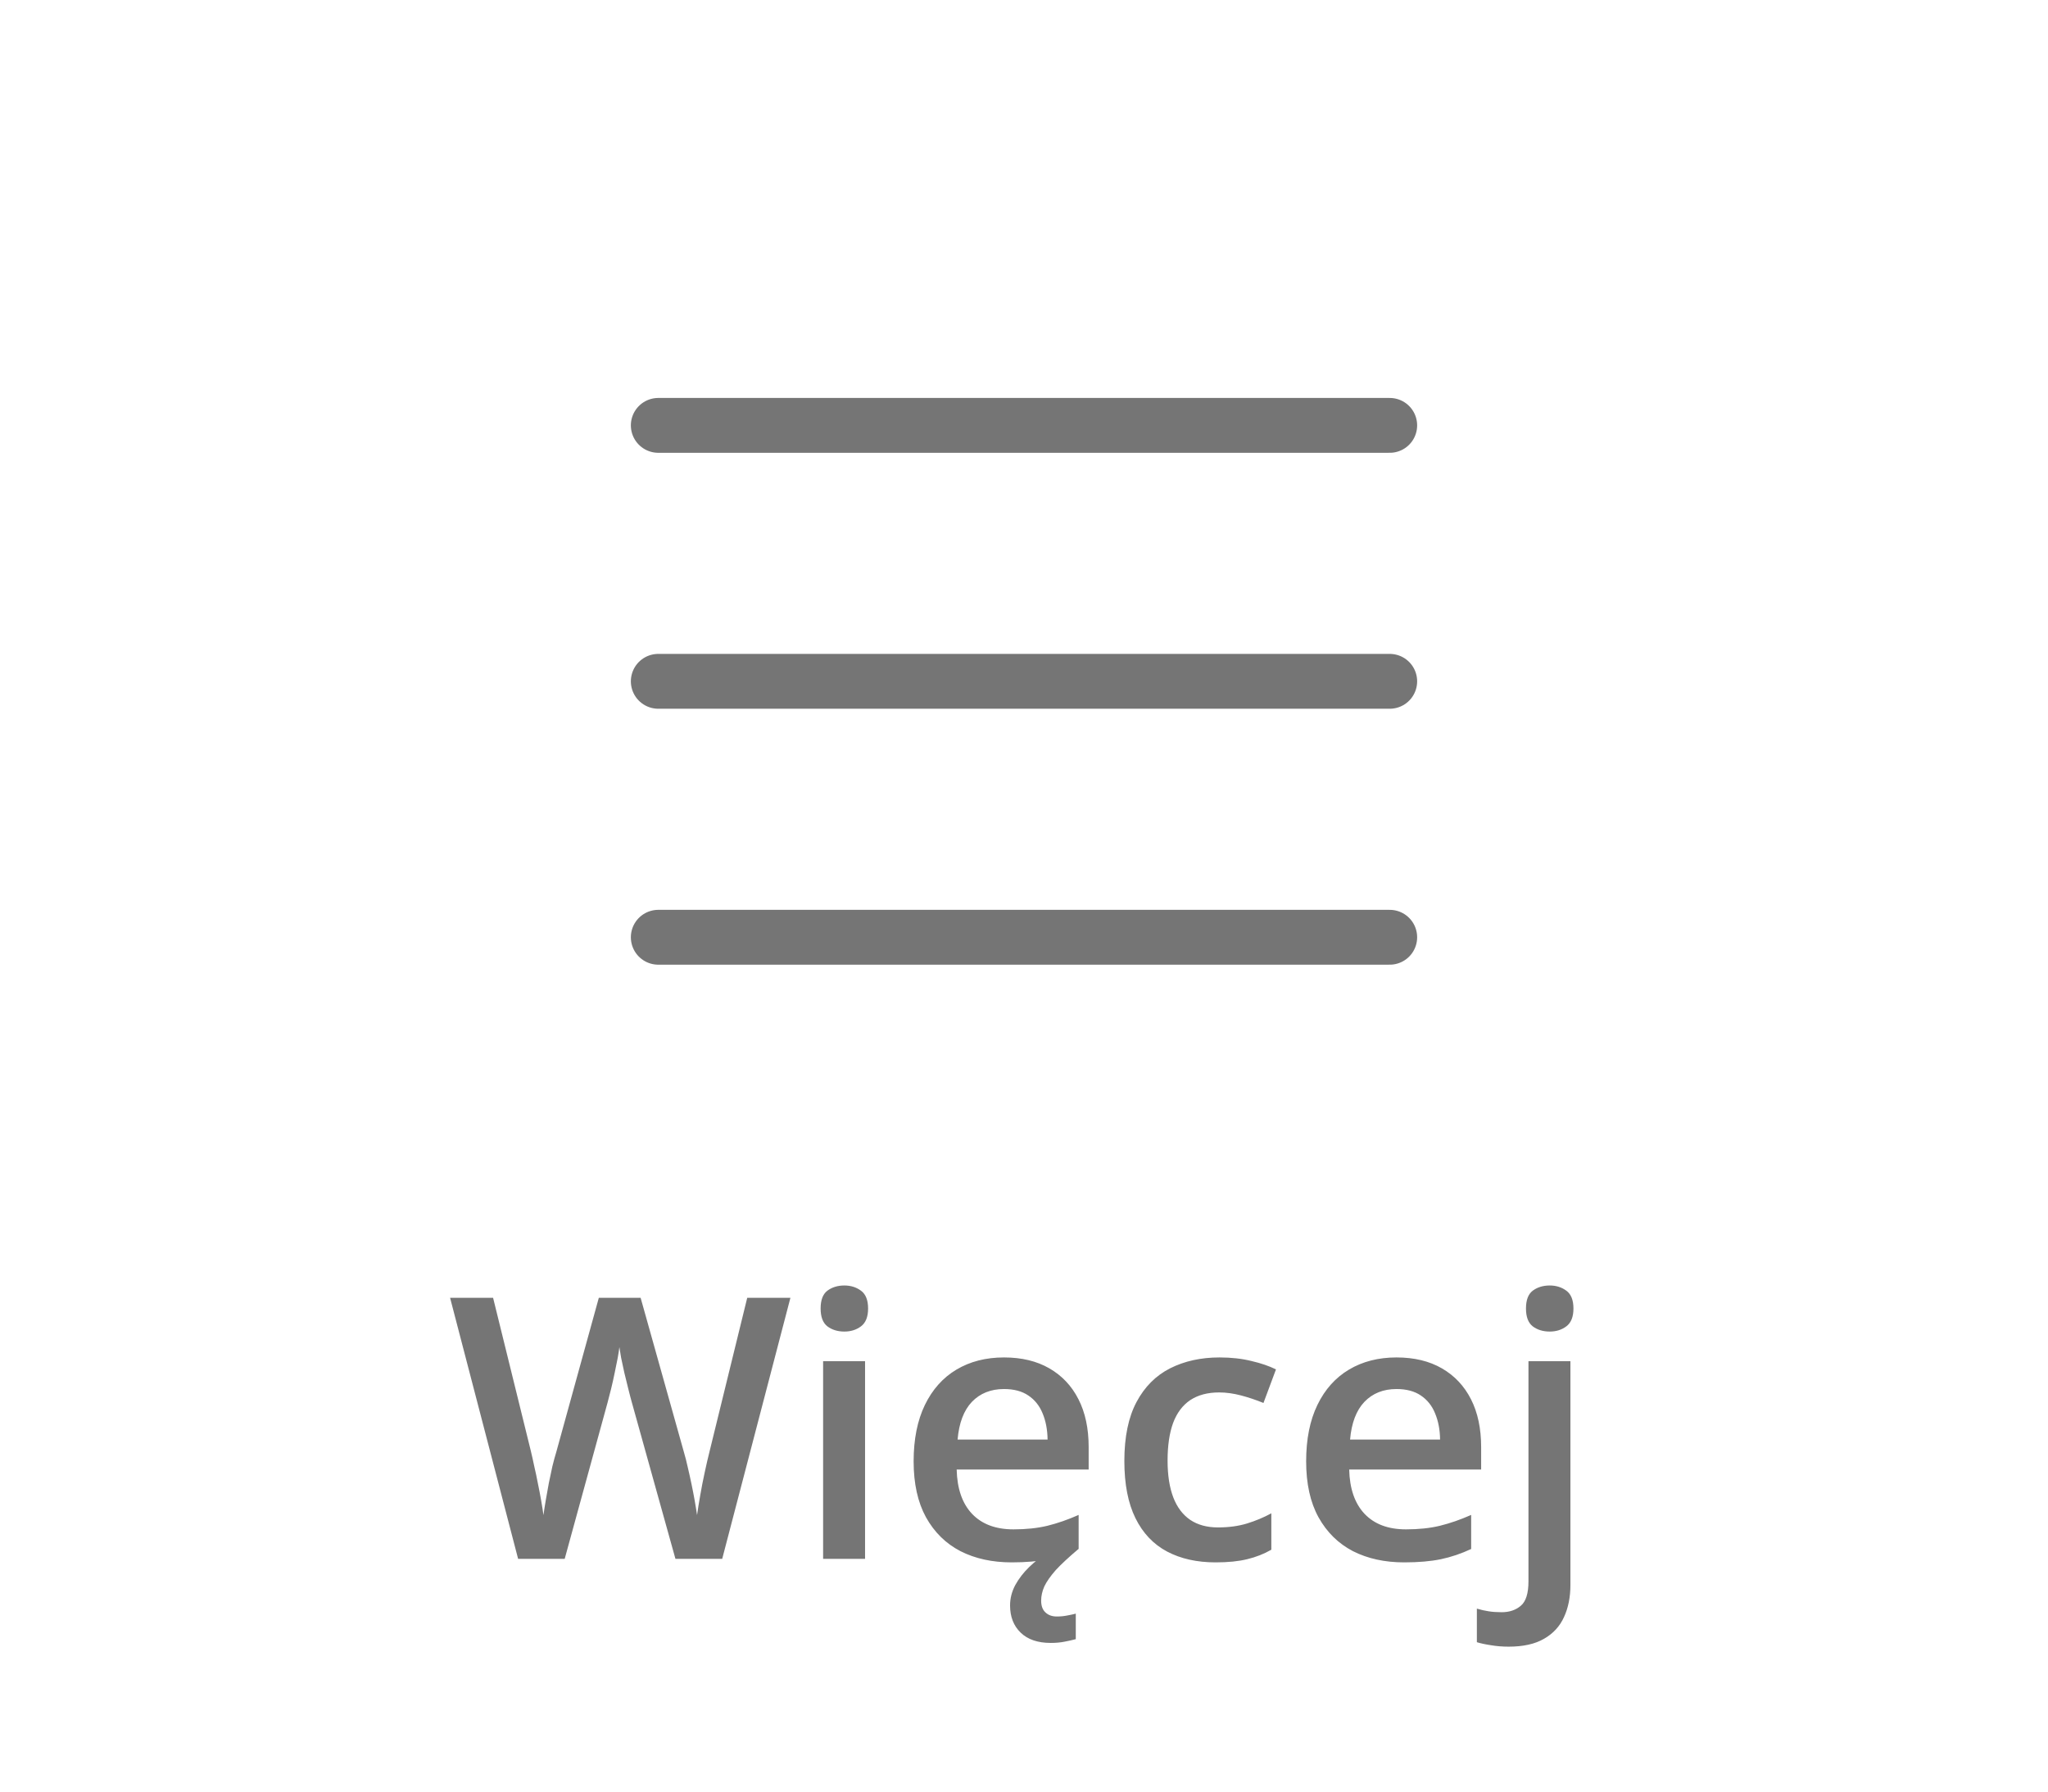 <svg width="56" height="49" viewBox="0 0 56 49" fill="none" xmlns="http://www.w3.org/2000/svg">
<path d="M21.613 35.495L19.748 42.634H18.469L17.277 38.356C17.248 38.252 17.215 38.129 17.18 37.985C17.144 37.842 17.108 37.696 17.072 37.546C17.04 37.396 17.01 37.26 16.984 37.136C16.962 37.009 16.945 36.911 16.936 36.843C16.929 36.911 16.914 37.007 16.892 37.131C16.869 37.255 16.841 37.391 16.809 37.541C16.779 37.688 16.747 37.834 16.711 37.98C16.675 38.124 16.643 38.251 16.613 38.361L15.441 42.634H14.167L12.307 35.495H13.483L14.514 39.68C14.546 39.813 14.579 39.958 14.611 40.114C14.647 40.267 14.68 40.422 14.709 40.578C14.742 40.734 14.771 40.887 14.797 41.037C14.823 41.184 14.844 41.317 14.86 41.438C14.877 41.314 14.898 41.177 14.924 41.027C14.95 40.874 14.977 40.72 15.007 40.563C15.039 40.404 15.072 40.251 15.104 40.105C15.14 39.958 15.176 39.826 15.212 39.709L16.374 35.495H17.517L18.703 39.724C18.739 39.844 18.773 39.979 18.806 40.129C18.841 40.279 18.876 40.432 18.908 40.588C18.941 40.744 18.97 40.896 18.996 41.042C19.022 41.188 19.043 41.32 19.06 41.438C19.082 41.278 19.112 41.096 19.148 40.891C19.183 40.686 19.224 40.477 19.27 40.266C19.315 40.054 19.361 39.859 19.406 39.68L20.432 35.495H21.613ZM23.654 37.229V42.634H22.507V37.229H23.654ZM23.088 35.158C23.264 35.158 23.415 35.206 23.542 35.3C23.672 35.394 23.737 35.557 23.737 35.788C23.737 36.016 23.672 36.179 23.542 36.276C23.415 36.371 23.264 36.418 23.088 36.418C22.906 36.418 22.751 36.371 22.624 36.276C22.5 36.179 22.439 36.016 22.439 35.788C22.439 35.557 22.5 35.394 22.624 35.3C22.751 35.206 22.906 35.158 23.088 35.158ZM28.469 43.776C28.469 43.92 28.508 44.027 28.586 44.099C28.664 44.174 28.768 44.211 28.898 44.211C29.003 44.211 29.1 44.201 29.191 44.182C29.283 44.165 29.357 44.149 29.416 44.133V44.831C29.318 44.857 29.216 44.88 29.108 44.9C29.001 44.922 28.876 44.934 28.732 44.934C28.374 44.934 28.099 44.839 27.907 44.651C27.715 44.465 27.619 44.218 27.619 43.908C27.619 43.716 27.666 43.531 27.761 43.352C27.858 43.176 27.985 43.011 28.142 42.858C28.298 42.709 28.462 42.578 28.635 42.468L29.489 42.365C29.226 42.587 29.019 42.779 28.869 42.941C28.723 43.108 28.619 43.256 28.557 43.386C28.498 43.519 28.469 43.65 28.469 43.776ZM27.453 37.126C27.935 37.126 28.348 37.225 28.693 37.424C29.038 37.623 29.304 37.904 29.489 38.269C29.675 38.633 29.768 39.069 29.768 39.577V40.192H26.159C26.172 40.717 26.312 41.12 26.579 41.403C26.849 41.687 27.227 41.828 27.712 41.828C28.057 41.828 28.366 41.796 28.64 41.73C28.916 41.662 29.201 41.563 29.494 41.433V42.365C29.224 42.492 28.949 42.585 28.669 42.644C28.389 42.702 28.054 42.731 27.663 42.731C27.133 42.731 26.665 42.629 26.262 42.424C25.861 42.216 25.547 41.906 25.319 41.496C25.095 41.086 24.982 40.577 24.982 39.968C24.982 39.362 25.085 38.848 25.29 38.425C25.495 38.002 25.783 37.679 26.154 37.458C26.525 37.237 26.958 37.126 27.453 37.126ZM27.453 37.99C27.092 37.99 26.799 38.108 26.574 38.342C26.353 38.576 26.223 38.92 26.184 39.372H28.645C28.641 39.102 28.596 38.863 28.508 38.654C28.423 38.446 28.293 38.283 28.117 38.166C27.945 38.049 27.723 37.99 27.453 37.99ZM33.239 42.731C32.728 42.731 32.285 42.632 31.911 42.434C31.537 42.235 31.249 41.931 31.047 41.521C30.845 41.11 30.744 40.59 30.744 39.958C30.744 39.3 30.855 38.763 31.076 38.347C31.297 37.93 31.604 37.623 31.994 37.424C32.388 37.225 32.839 37.126 33.347 37.126C33.669 37.126 33.96 37.159 34.221 37.224C34.484 37.285 34.707 37.362 34.89 37.453L34.548 38.371C34.349 38.29 34.146 38.221 33.938 38.166C33.729 38.111 33.529 38.083 33.337 38.083C33.021 38.083 32.758 38.153 32.546 38.293C32.338 38.433 32.181 38.641 32.077 38.918C31.976 39.195 31.926 39.538 31.926 39.948C31.926 40.345 31.978 40.681 32.082 40.954C32.186 41.224 32.341 41.429 32.546 41.569C32.751 41.706 33.003 41.775 33.303 41.775C33.599 41.775 33.864 41.739 34.099 41.667C34.333 41.595 34.554 41.503 34.763 41.389V42.385C34.558 42.502 34.338 42.588 34.103 42.644C33.869 42.702 33.581 42.731 33.239 42.731ZM38.185 37.126C38.667 37.126 39.081 37.225 39.426 37.424C39.771 37.623 40.036 37.904 40.222 38.269C40.407 38.633 40.5 39.069 40.5 39.577V40.192H36.892C36.905 40.717 37.045 41.12 37.312 41.403C37.582 41.687 37.959 41.828 38.444 41.828C38.789 41.828 39.099 41.796 39.372 41.73C39.649 41.662 39.934 41.563 40.227 41.433V42.365C39.956 42.492 39.681 42.585 39.401 42.644C39.121 42.702 38.786 42.731 38.395 42.731C37.865 42.731 37.398 42.629 36.994 42.424C36.594 42.216 36.28 41.906 36.052 41.496C35.827 41.086 35.715 40.577 35.715 39.968C35.715 39.362 35.817 38.848 36.023 38.425C36.227 38.002 36.516 37.679 36.887 37.458C37.258 37.237 37.691 37.126 38.185 37.126ZM38.185 37.99C37.824 37.99 37.531 38.108 37.307 38.342C37.085 38.576 36.955 38.92 36.916 39.372H39.377C39.374 39.102 39.328 38.863 39.24 38.654C39.156 38.446 39.025 38.283 38.85 38.166C38.677 38.049 38.456 37.99 38.185 37.99ZM41.252 45.036C41.083 45.036 40.922 45.023 40.769 44.997C40.616 44.974 40.487 44.947 40.383 44.914V43.996C40.493 44.029 40.601 44.053 40.705 44.069C40.809 44.086 40.928 44.094 41.062 44.094C41.273 44.094 41.447 44.035 41.584 43.918C41.724 43.801 41.794 43.578 41.794 43.249V37.229H42.941V43.352C42.941 43.68 42.883 43.972 42.766 44.226C42.652 44.48 42.469 44.678 42.219 44.821C41.971 44.965 41.649 45.036 41.252 45.036ZM41.726 35.788C41.726 35.557 41.787 35.394 41.911 35.3C42.038 35.206 42.193 35.158 42.375 35.158C42.551 35.158 42.702 35.206 42.829 35.3C42.959 35.394 43.024 35.557 43.024 35.788C43.024 36.016 42.959 36.179 42.829 36.276C42.702 36.371 42.551 36.418 42.375 36.418C42.193 36.418 42.038 36.371 41.911 36.276C41.787 36.179 41.726 36.016 41.726 35.788Z" fill="#757575"/>
<path d="M18 18.634C18 18.634 29.653 18.634 38 18.634" stroke="#757575" stroke-width="1.5" stroke-linecap="round"/>
<path d="M18 25.634C18 25.634 29.653 25.634 38 25.634" stroke="#757575" stroke-width="1.5" stroke-linecap="round"/>
<path d="M18 11.634C18 11.634 29.653 11.634 38 11.634" stroke="#757575" stroke-width="1.5" stroke-linecap="round"/>
</svg>
